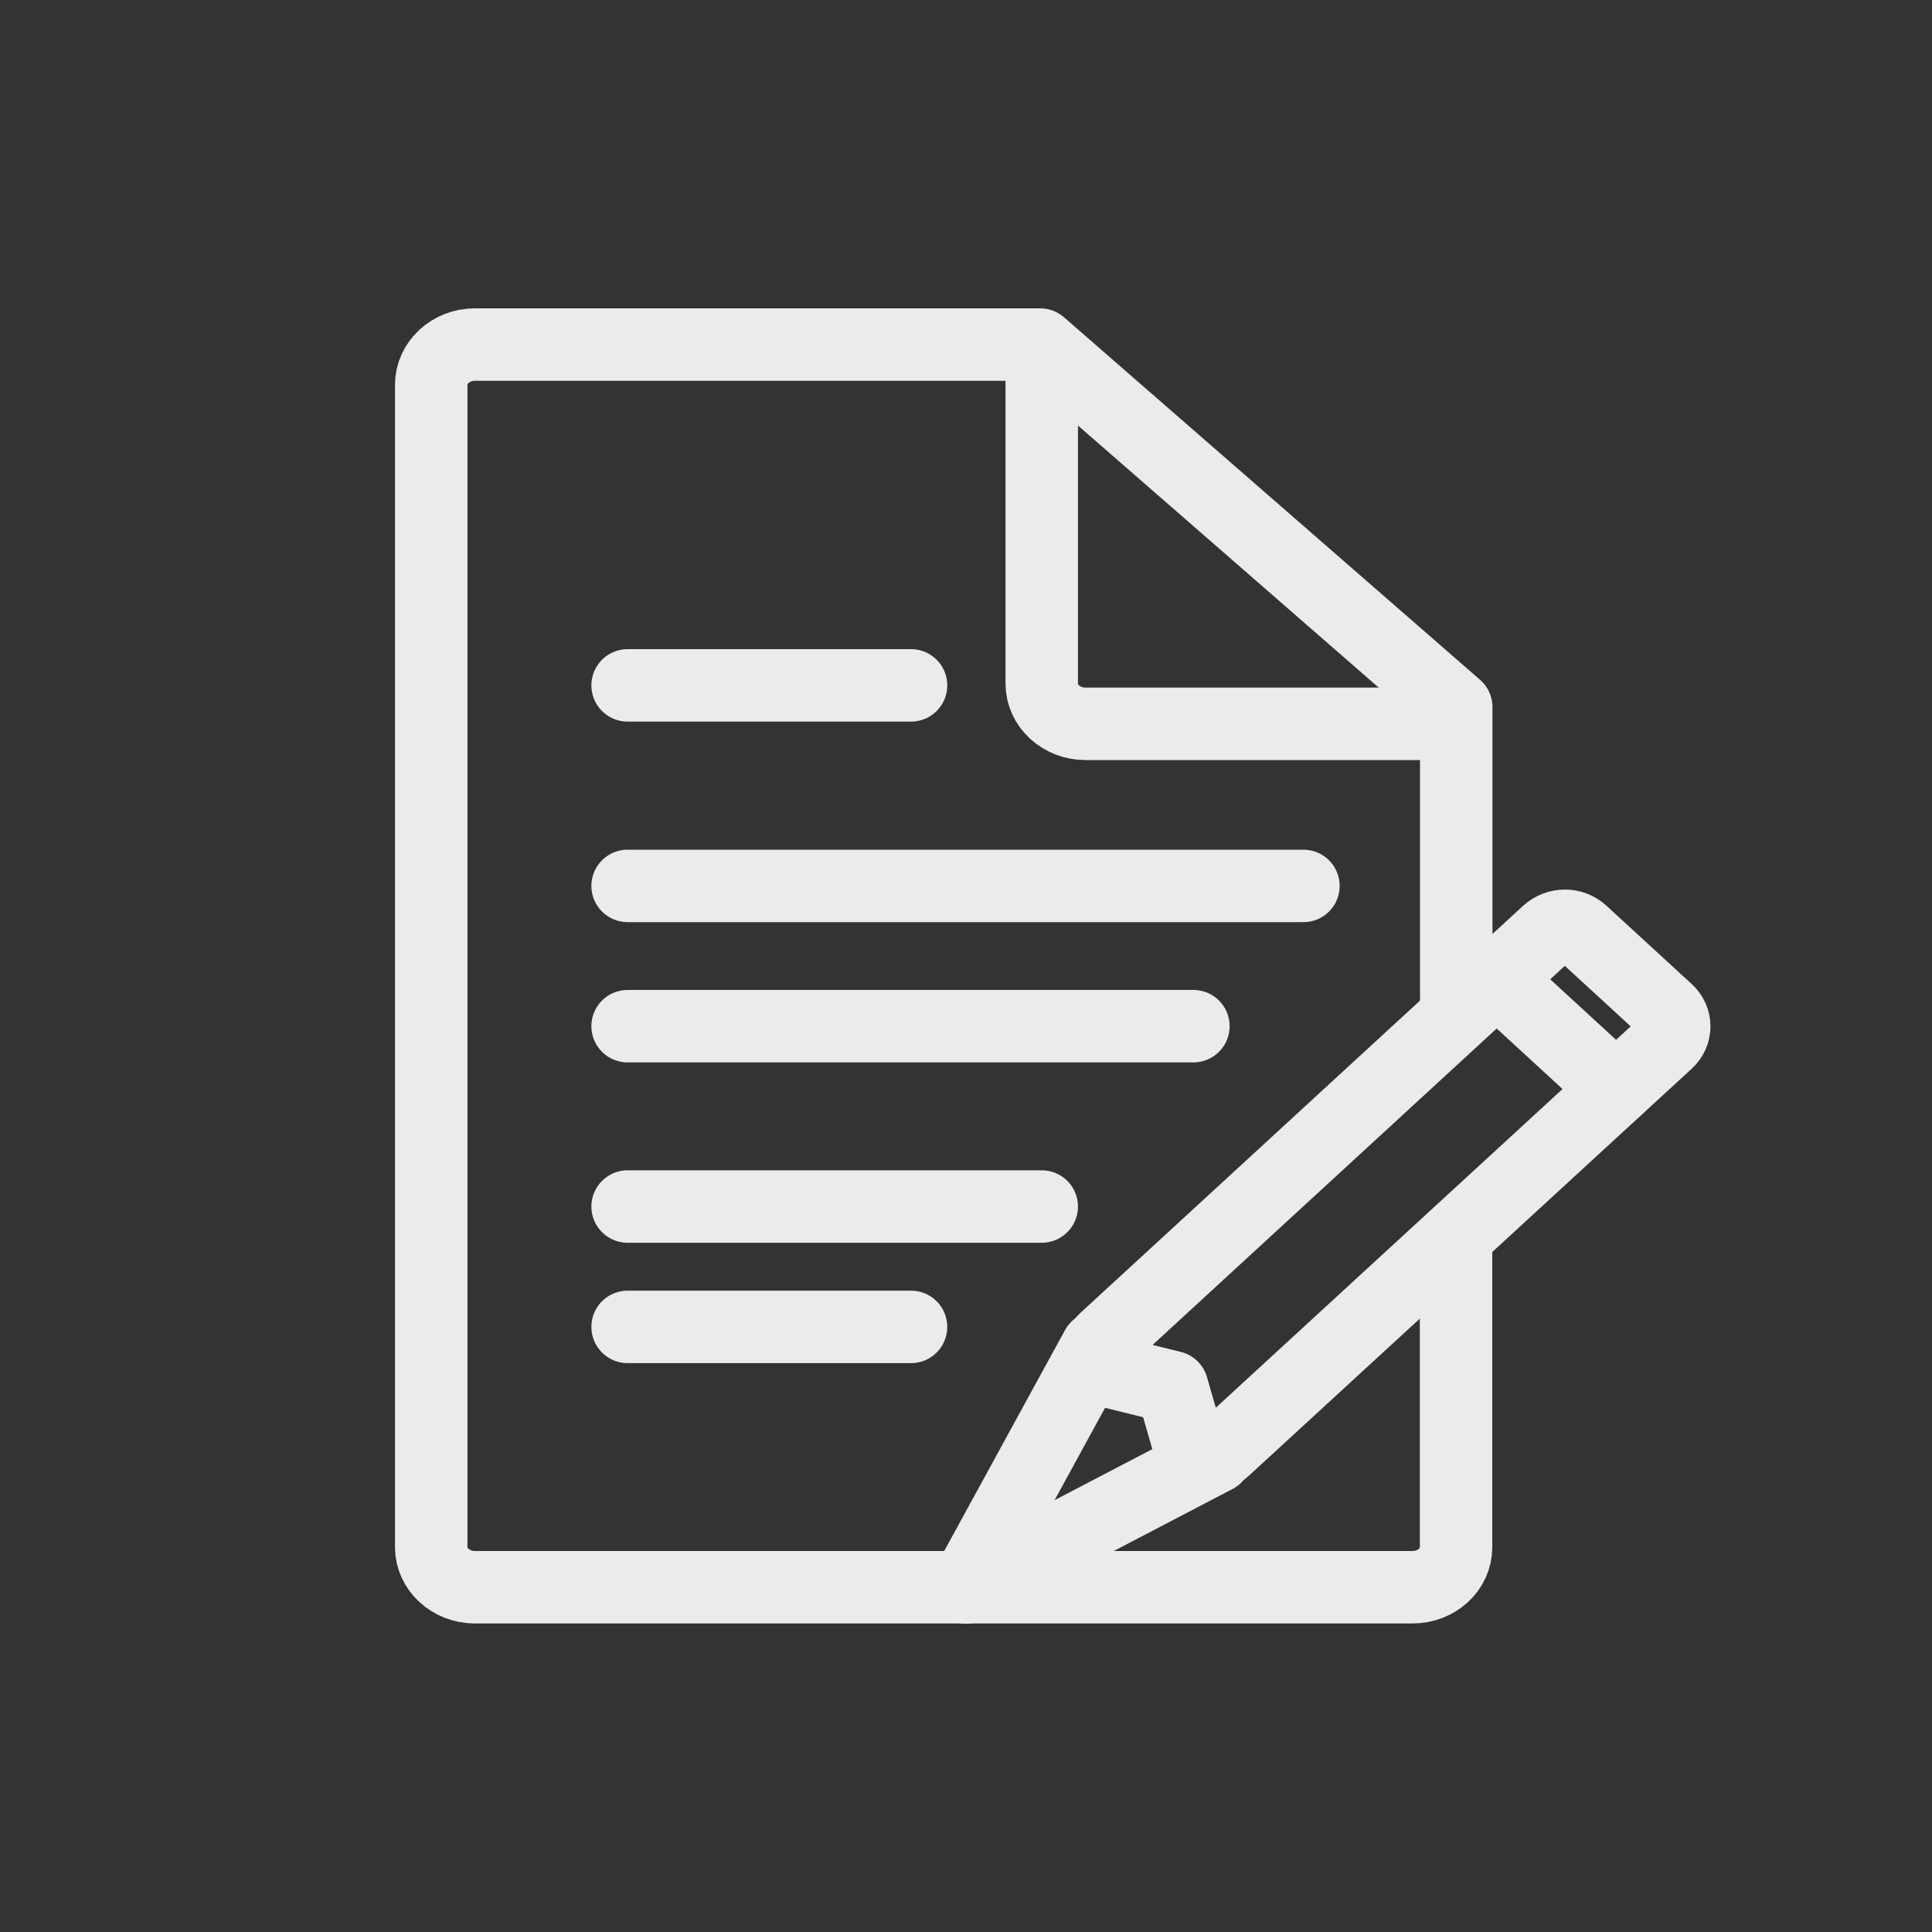 <?xml version="1.0" encoding="utf-8"?>
<!-- Generator: Adobe Illustrator 16.0.0, SVG Export Plug-In . SVG Version: 6.00 Build 0)  -->
<!DOCTYPE svg PUBLIC "-//W3C//DTD SVG 1.1//EN" "http://www.w3.org/Graphics/SVG/1.1/DTD/svg11.dtd">
<svg version="1.1" id="圖層_1" xmlns="http://www.w3.org/2000/svg" xmlns:xlink="http://www.w3.org/1999/xlink" x="0px" y="0px"
	 width="20px" height="20px" viewBox="0 0 20 20" enable-background="new 0 0 20 20" xml:space="preserve">
<rect x="0" y="0" width="20" height="20" fill="#333333" stroke="none"/>
<g opacity="0.9">
	
		<path fill="none" stroke="#FFFFFF" stroke-width="0.75" stroke-linecap="round" stroke-linejoin="round" stroke-miterlimit="10" d="
		M15.073,7.493h-3.837c-0.248,0-0.452-0.187-0.452-0.416V3.775"/>
	
		<path fill="none" stroke="#FFFFFF" stroke-width="0.75" stroke-linecap="round" stroke-linejoin="round" stroke-miterlimit="10" d="
		M15.073,12.906v3.111c0,0.229-0.201,0.414-0.451,0.414H4.915c-0.248,0-0.451-0.187-0.451-0.414V3.983
		c0-0.229,0.203-0.416,0.451-0.416h5.853l4.307,3.753v3.096"/>
	
		<line fill="none" stroke="#FFFFFF" stroke-width="0.75" stroke-linecap="round" stroke-linejoin="round" stroke-miterlimit="10" x1="6.497" y1="7.095" x2="9.431" y2="7.095"/>
	
		<line fill="none" stroke="#FFFFFF" stroke-width="0.75" stroke-linecap="round" stroke-linejoin="round" stroke-miterlimit="10" x1="6.497" y1="9.171" x2="13.493" y2="9.171"/>
	
		<line fill="none" stroke="#FFFFFF" stroke-width="0.75" stroke-linecap="round" stroke-linejoin="round" stroke-miterlimit="10" x1="6.497" y1="10.623" x2="12.354" y2="10.623"/>
	
		<line fill="none" stroke="#FFFFFF" stroke-width="0.75" stroke-linecap="round" stroke-linejoin="round" stroke-miterlimit="10" x1="6.497" y1="12.49" x2="10.784" y2="12.49"/>
	
		<line fill="none" stroke="#FFFFFF" stroke-width="0.75" stroke-linecap="round" stroke-linejoin="round" stroke-miterlimit="10" x1="6.497" y1="13.736" x2="9.431" y2="13.736"/>
	<g>
		
			<path fill="none" stroke="#FFFFFF" stroke-width="0.75" stroke-linecap="round" stroke-linejoin="round" stroke-miterlimit="10" d="
			M12.673,15.002c-0.098,0.089-0.254,0.089-0.354,0l-0.185-0.643l-0.696-0.172c-0.097-0.088-0.097-0.232,0-0.32l4.584-4.215
			c0.102-0.091,0.256-0.091,0.354,0l0.883,0.811c0.097,0.089,0.097,0.234,0,0.324L12.673,15.002z"/>
		
			<polyline fill="none" stroke="#FFFFFF" stroke-width="0.75" stroke-linecap="round" stroke-linejoin="round" stroke-miterlimit="10" points="
			11.354,13.949 9.995,16.434 12.585,15.082 		"/>
		
			<line fill="none" stroke="#FFFFFF" stroke-width="0.75" stroke-linecap="round" stroke-linejoin="round" stroke-miterlimit="10" x1="15.495" y1="10.139" x2="16.729" y2="11.273"/>
	</g>
</g>
</svg>
